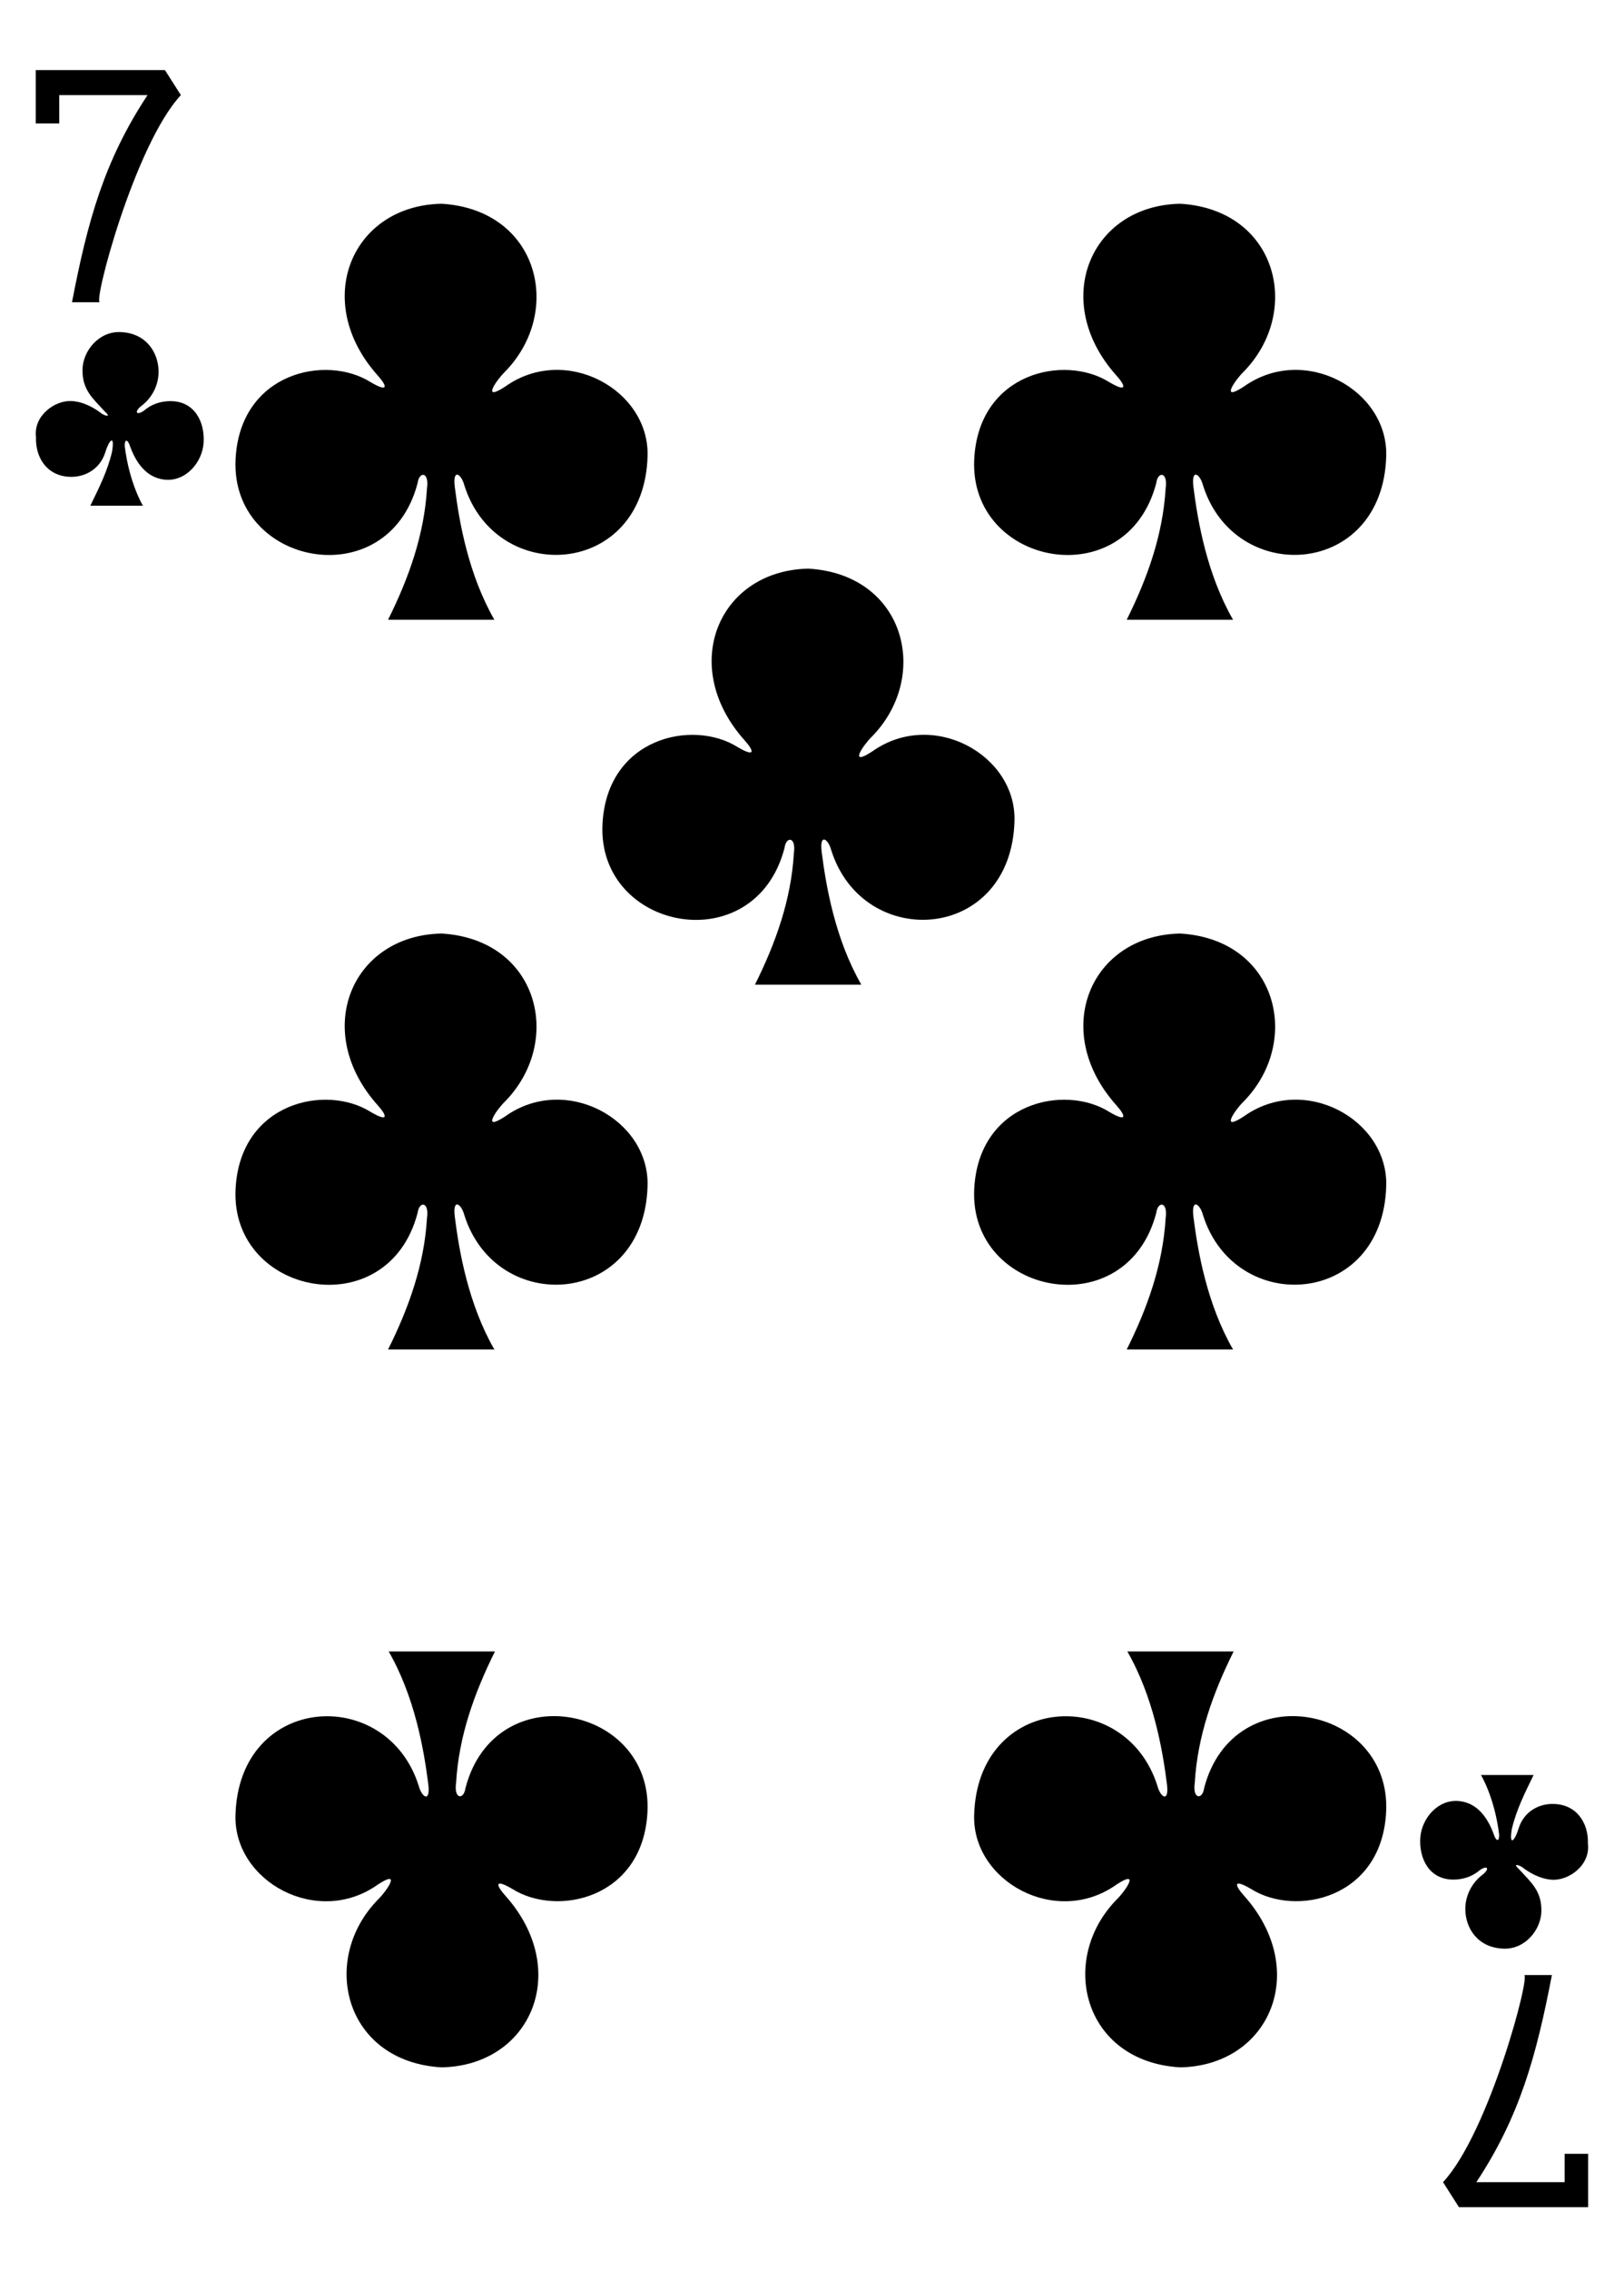 <?xml version="1.0" encoding="utf-8"?>
<!-- Generator: Adobe Illustrator 15.0.0, SVG Export Plug-In . SVG Version: 6.00 Build 0)  -->
<!DOCTYPE svg PUBLIC "-//W3C//DTD SVG 1.1//EN" "http://www.w3.org/Graphics/SVG/1.1/DTD/svg11.dtd">
<svg version="1.1" id="Layer_1" xmlns="http://www.w3.org/2000/svg" xmlns:xlink="http://www.w3.org/1999/xlink" x="0px" y="0px"
	 width="178.582px" height="249.449px" viewBox="0 0 178.582 249.449" enable-background="new 0 0 178.582 249.449"
	 xml:space="preserve">
<g>
	<path d="M7.917,33.211c1.707-8.871,3.528-15.527,8.305-22.758H6.515v3.109H3.933V7.699h14.203l1.754,2.754
		c-5.074,5.438-9.719,23.012-8.898,22.758H7.917z"/>
	<path d="M170.653,217.033c-1.707,8.871-3.527,15.527-8.306,22.758h9.707v-3.113h2.582v5.867h-14.203l-1.75-2.754
		c5.07-5.438,9.72-23.018,8.896-22.758H170.653z"/>
	<path d="M123.897,68.104c2.305-4.621,3.979-9.363,4.28-14.433c0.271-1.864-0.862-1.895-1.03-0.583
		c-3.263,12.477-20.609,9.098-20.017-2.636c0.483-9.516,9.938-11.563,14.867-8.449c1.944,1.144,1.836,0.457,0.772-0.731
		c-7.324-8.168-2.89-18.691,7.008-18.883c10.707,0.637,13.481,11.895,6.918,18.52c-0.815,0.797-2.629,3.351,0.099,1.562
		c6.629-4.707,15.828,0.356,15.642,7.617c-0.345,13.391-16.673,14.391-20.16,3.208c-0.336-1.243-1.306-1.864-1.039,0.242
		c0.483,3.812,1.487,9.562,4.354,14.566H123.897z"/>
	<path d="M123.897,148.297c2.305-4.615,3.979-9.357,4.28-14.432c0.271-1.861-0.862-1.896-1.03-0.582
		c-3.263,12.479-20.609,9.1-20.017-2.637c0.483-9.516,9.938-11.563,14.867-8.453c1.944,1.147,1.836,0.461,0.772-0.727
		c-7.324-8.172-2.89-18.691,7.008-18.883c10.707,0.633,13.481,11.895,6.918,18.52c-0.815,0.793-2.629,3.354,0.099,1.563
		c6.629-4.711,15.828,0.355,15.642,7.617c-0.345,13.393-16.673,14.395-20.16,3.207c-0.336-1.238-1.306-1.861-1.039,0.242
		c0.483,3.813,1.487,9.563,4.354,14.563h-11.694V148.297z"/>
	<path d="M42.671,148.297c2.304-4.615,3.98-9.357,4.281-14.432c0.273-1.861-0.859-1.896-1.031-0.582
		c-3.262,12.479-20.61,9.1-20.016-2.637c0.485-9.516,9.938-11.563,14.867-8.453c1.946,1.147,1.836,0.461,0.774-0.727
		c-7.324-8.172-2.887-18.691,7.008-18.883c10.707,0.633,13.484,11.895,6.918,18.52c-0.817,0.793-2.629,3.354,0.097,1.563
		c6.629-4.711,15.828,0.355,15.641,7.617c-0.344,13.393-16.668,14.395-20.16,3.207c-0.336-1.238-1.305-1.861-1.035,0.242
		c0.48,3.813,1.484,9.563,4.347,14.563H42.671V148.297z"/>
	<path d="M83.018,108.201c2.305-4.621,3.981-9.36,4.278-14.43c0.273-1.867-0.86-1.898-1.028-0.582
		c-3.261,12.473-20.613,9.094-20.015-2.637c0.484-9.515,9.937-11.566,14.867-8.453c1.945,1.145,1.836,0.461,0.773-0.73
		c-7.324-8.168-2.886-18.688,7.008-18.883c10.704,0.637,13.48,11.898,6.918,18.519c-0.816,0.797-2.629,3.356,0.098,1.567
		c6.629-4.711,15.828,0.355,15.641,7.617c-0.344,13.391-16.672,14.391-20.16,3.203c-0.336-1.238-1.305-1.863-1.039,0.242
		c0.484,3.817,1.488,9.563,4.354,14.567H83.018z"/>
	<path d="M42.671,68.104c2.304-4.621,3.98-9.363,4.281-14.433c0.273-1.864-0.859-1.895-1.031-0.583
		c-3.262,12.477-20.61,9.098-20.016-2.636c0.485-9.516,9.938-11.563,14.867-8.449c1.946,1.144,1.836,0.457,0.774-0.731
		c-7.324-8.168-2.887-18.691,7.008-18.883c10.707,0.637,13.484,11.895,6.918,18.52c-0.817,0.797-2.629,3.351,0.097,1.562
		c6.629-4.707,15.828,0.356,15.641,7.617c-0.344,13.391-16.668,14.391-20.16,3.208c-0.336-1.243-1.305-1.864-1.035,0.242
		c0.48,3.812,1.484,9.562,4.347,14.566H42.671z"/>
	<path d="M135.659,181.465c-2.301,4.621-3.98,9.357-4.277,14.432c-0.273,1.861,0.859,1.895,1.031,0.582
		c3.262-12.475,20.609-9.1,20.012,2.637c-0.484,9.516-9.934,11.563-14.863,8.453c-1.949-1.148-1.84-0.461-0.777,0.729
		c7.324,8.168,2.895,18.688-7.008,18.879c-10.703-0.631-13.479-11.894-6.914-18.515c0.816-0.797,2.625-3.354-0.098-1.565
		c-6.633,4.714-15.832-0.354-15.645-7.614c0.348-13.396,16.672-14.396,20.164-3.203c0.336,1.238,1.301,1.863,1.035-0.246
		c-0.484-3.813-1.484-9.563-4.354-14.563h11.69v-0.002h0.004V181.465L135.659,181.465z"/>
	<path d="M54.432,181.465c-2.3,4.621-3.98,9.357-4.277,14.432c-0.273,1.861,0.86,1.895,1.031,0.582
		c3.262-12.475,20.61-9.1,20.012,2.637c-0.484,9.516-9.933,11.563-14.863,8.453c-1.949-1.148-1.84-0.461-0.778,0.729
		c7.325,8.168,2.891,18.688-7.007,18.879c-10.703-0.631-13.481-11.894-6.914-18.515c0.816-0.797,2.625-3.354-0.098-1.565
		c-6.633,4.714-15.832-0.354-15.645-7.614c0.348-13.396,16.672-14.396,20.164-3.203c0.336,1.238,1.301,1.863,1.036-0.246
		c-0.485-3.813-1.485-9.563-4.352-14.563h11.691V181.465z"/>
	<path d="M9.931,55.571c0.953-1.957,1.883-3.777,2.387-5.922c0.336-2.023-0.348-1.269-0.739,0.055
		C11.001,51.54,9.4,52.38,7.915,52.399c-2.695,0.036-4.043-2.086-3.957-4.363c-0.297-2.398,2.137-4.098,3.969-3.965
		c1.379,0.098,2.578,0.84,3.305,1.418c0.476,0.254,0.988,0.364,0.277-0.285c-1.344-1.469-2.461-2.371-2.437-4.57
		c0.023-2.063,1.785-4.215,4.125-4.145c2.922,0.082,4.25,2.313,4.242,4.383c-0.008,1.512-0.762,2.902-1.93,3.762
		c-0.754,0.613-0.543,1.074,0.32,0.492c0.829-0.715,1.813-1.027,2.836-1.047c2.789-0.043,3.883,2.367,3.723,4.609
		c-0.148,2.102-1.937,4.266-4.297,4.02c-2.101-0.242-3.211-2.008-3.844-3.82c-0.207-0.559-0.539-0.707-0.531,0.121
		c0.488,4.047,1.992,6.562,2.004,6.562H9.931z"/>
	<path d="M168.637,195.057c-0.952,1.957-1.879,3.777-2.387,5.922c-0.336,2.021,0.353,1.271,0.741-0.055
		c0.574-1.84,2.177-2.676,3.664-2.695c2.695-0.039,4.039,2.082,3.957,4.363c0.293,2.396-2.137,4.094-3.969,3.965
		c-1.379-0.098-2.582-0.844-3.312-1.422c-0.479-0.25-0.981-0.363-0.271,0.289c1.34,1.465,2.461,2.371,2.438,4.564
		c-0.021,2.063-1.789,4.217-4.125,4.146c-2.922-0.086-4.25-2.313-4.242-4.387c0.01-1.512,0.764-2.898,1.928-3.766
		c0.758-0.609,0.547-1.066-0.314-0.49c-0.828,0.717-1.813,1.025-2.838,1.053c-2.793,0.043-3.883-2.371-3.723-4.613
		c0.146-2.102,1.938-4.262,4.293-4.016c2.104,0.234,3.211,2.008,3.844,3.816c0.211,0.559,0.543,0.707,0.531-0.121
		c-0.482-4.047-1.992-6.563-2.004-6.563h5.787L168.637,195.057L168.637,195.057z"/>
</g>
</svg>
